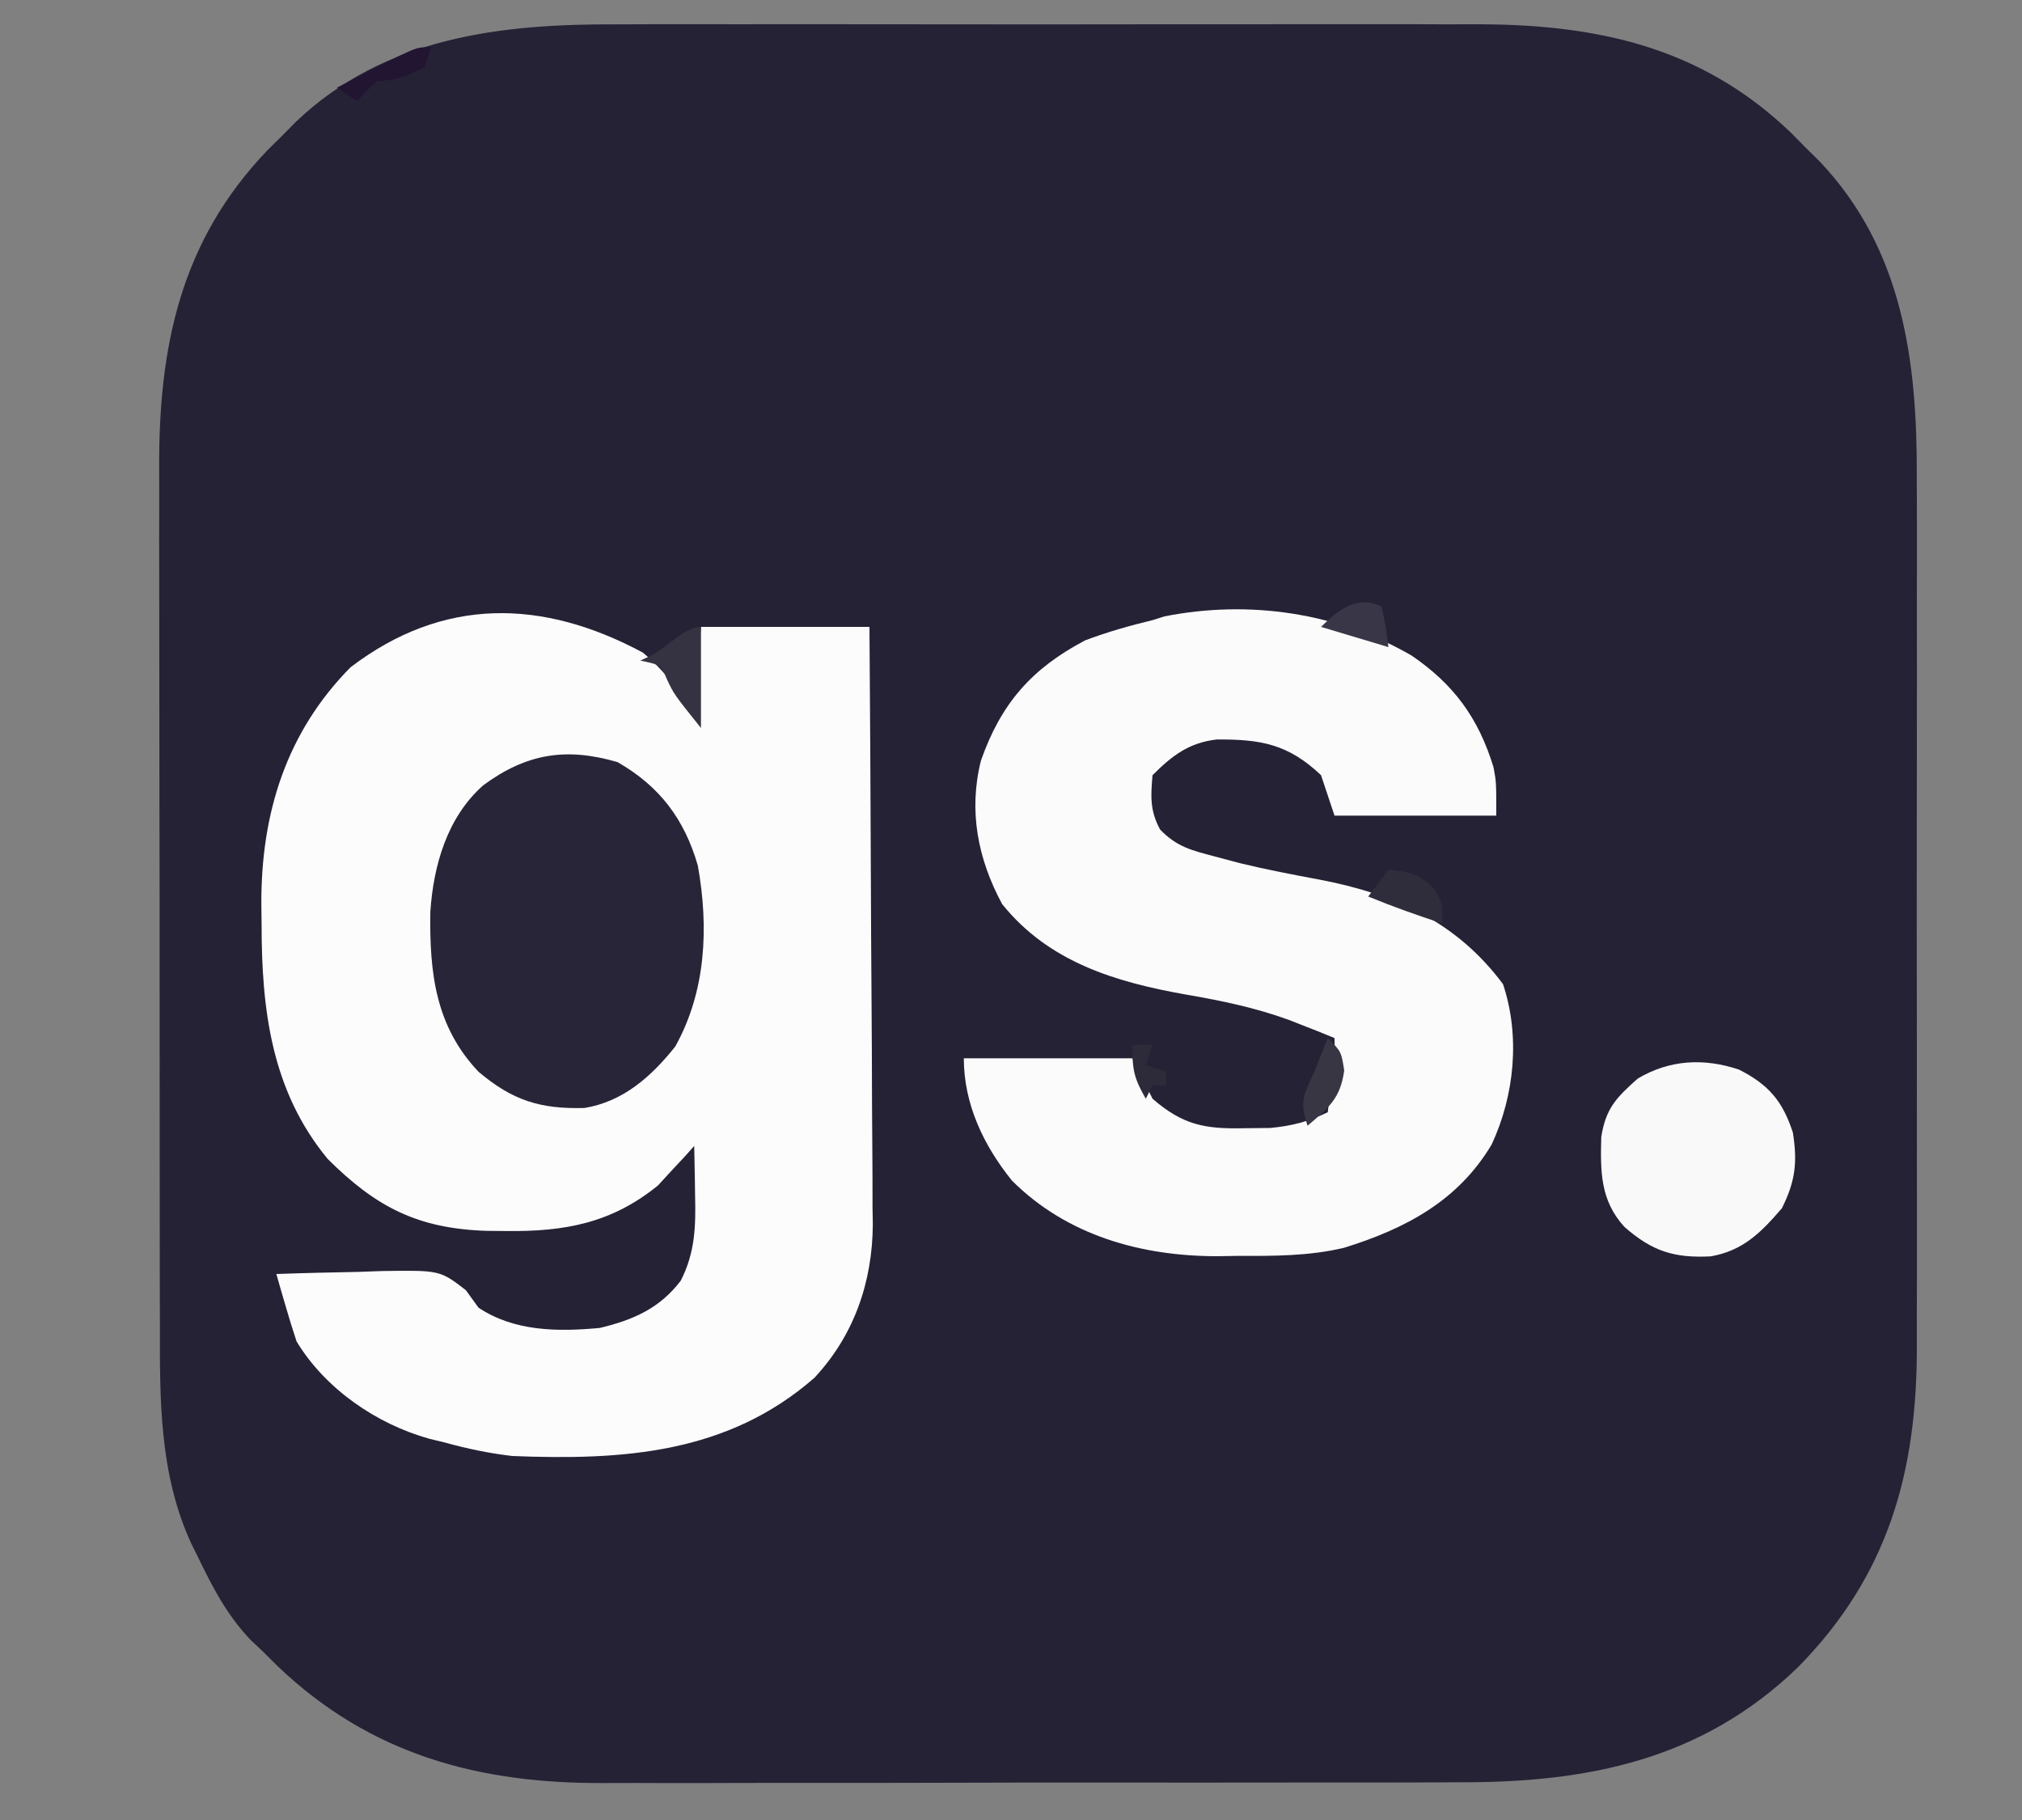 <?xml version="1.0" encoding="UTF-8"?>
<svg version="1.1" xmlns="http://www.w3.org/2000/svg" width="300" height="270">
<rect width="100%" height="100%" fill="#808080" stroke="none"/>
<path d="M0 0 C1.516 -0.004 3.033 -0.009 4.549 -0.016 C8.623 -0.029 12.697 -0.024 16.772 -0.015 C21.063 -0.007 25.354 -0.014 29.645 -0.019 C36.846 -0.024 44.048 -0.017 51.25 -0.003 C59.542 0.013 67.834 0.008 76.127 -0.008 C83.283 -0.022 90.439 -0.024 97.596 -0.016 C101.854 -0.011 106.112 -0.011 110.37 -0.021 C114.375 -0.029 118.381 -0.023 122.386 -0.006 C123.845 -0.002 125.303 -0.003 126.761 -0.01 C144.955 -0.086 160.649 3.209 174.066 16.111 C174.808 16.862 175.549 17.614 176.312 18.388 C176.961 19.026 177.609 19.664 178.277 20.322 C190.637 33.33 192.778 49.962 192.701 67.162 C192.705 68.699 192.71 70.237 192.717 71.774 C192.73 75.91 192.725 80.047 192.715 84.183 C192.708 88.536 192.715 92.888 192.72 97.241 C192.725 104.547 192.718 111.853 192.704 119.16 C192.687 127.576 192.693 135.993 192.709 144.41 C192.723 151.669 192.725 158.928 192.717 166.187 C192.712 170.508 192.711 174.829 192.721 179.15 C192.73 183.215 192.724 187.279 192.707 191.344 C192.703 192.825 192.704 194.307 192.71 195.788 C192.788 214.737 188.485 230.118 175.039 243.759 C160.857 257.433 144.025 260.859 124.77 260.792 C123.257 260.798 121.744 260.805 120.232 260.813 C116.161 260.831 112.091 260.83 108.02 260.824 C104.604 260.821 101.187 260.827 97.771 260.833 C89.701 260.847 81.631 260.846 73.56 260.834 C65.277 260.823 56.993 260.837 48.709 260.864 C41.559 260.886 34.409 260.892 27.258 260.887 C23.005 260.883 18.751 260.885 14.497 260.903 C10.492 260.918 6.488 260.914 2.483 260.895 C1.027 260.892 -0.429 260.895 -1.885 260.905 C-20.578 261.031 -36.709 256.726 -50.477 243.587 C-51.206 242.862 -51.936 242.136 -52.688 241.388 C-53.252 240.858 -53.817 240.329 -54.398 239.783 C-57.986 236.091 -60.21 231.739 -62.438 227.138 C-62.879 226.245 -62.879 226.245 -63.329 225.333 C-68.039 215.079 -67.983 204.124 -67.962 193.041 C-67.967 191.525 -67.972 190.01 -67.978 188.494 C-67.991 184.407 -67.992 180.32 -67.989 176.233 C-67.988 172.806 -67.993 169.38 -67.998 165.953 C-68.009 157.861 -68.009 149.769 -68.003 141.677 C-67.997 133.363 -68.009 125.048 -68.031 116.734 C-68.048 109.565 -68.054 102.396 -68.051 95.227 C-68.049 90.959 -68.052 86.691 -68.066 82.423 C-68.079 78.405 -68.076 74.387 -68.063 70.369 C-68.061 68.906 -68.064 67.443 -68.072 65.98 C-68.168 47.768 -64.879 32.065 -51.965 18.634 C-51.213 17.893 -50.462 17.152 -49.688 16.388 C-49.049 15.74 -48.411 15.091 -47.754 14.423 C-34.539 1.868 -17.466 -0.08 0 0 Z " fill="#252236" transform="translate(91.688,3.612)"/>
<path d="M0 0 C3.29 2.742 5.284 5.607 7.625 9.188 C8.12 2.752 8.12 2.752 8.625 -3.812 C16.875 -3.812 25.125 -3.812 33.625 -3.812 C33.716 8.532 33.789 20.876 33.832 33.22 C33.853 38.953 33.881 44.685 33.927 50.417 C33.97 55.955 33.994 61.492 34.005 67.029 C34.012 69.137 34.026 71.244 34.048 73.351 C34.077 76.314 34.081 79.277 34.079 82.24 C34.093 83.101 34.108 83.963 34.123 84.851 C34.066 93.376 31.339 101.304 25.449 107.594 C12.527 118.884 -3.021 119.841 -19.375 119.188 C-22.81 118.786 -26.046 118.11 -29.375 117.188 C-30.508 116.913 -30.508 116.913 -31.664 116.633 C-39.519 114.446 -47.118 109.228 -51.375 102.188 C-51.944 100.476 -52.475 98.752 -52.977 97.02 C-53.24 96.116 -53.504 95.212 -53.776 94.281 C-53.974 93.59 -54.171 92.899 -54.375 92.188 C-50.313 92.042 -46.251 91.953 -42.188 91.875 C-41.037 91.833 -39.887 91.791 -38.701 91.748 C-30.108 91.624 -30.108 91.624 -26.262 94.582 C-25.328 95.872 -25.328 95.872 -24.375 97.188 C-19.08 100.718 -12.599 100.777 -6.375 100.188 C-1.436 99.003 2.472 97.311 5.625 93.188 C7.79 88.943 7.866 85.039 7.75 80.375 C7.741 79.682 7.732 78.989 7.723 78.275 C7.699 76.579 7.663 74.883 7.625 73.188 C7.152 73.719 6.679 74.25 6.191 74.797 C5.53 75.503 4.869 76.21 4.188 76.938 C3.549 77.634 2.911 78.33 2.254 79.047 C-4.608 84.634 -11.569 85.916 -20.25 85.812 C-21.22 85.803 -22.19 85.794 -23.19 85.785 C-33.376 85.457 -39.57 82.279 -46.75 75.125 C-55.112 65.011 -56.555 52.966 -56.562 40.375 C-56.575 39.32 -56.587 38.265 -56.6 37.178 C-56.625 23.852 -52.915 11.855 -43.375 2.188 C-29.667 -8.278 -14.901 -8.003 0 0 Z " fill="#FCFCFC" transform="translate(95.375,96.812)"/>
<path d="M0 0 C6.307 4.297 9.957 9.317 12.176 16.586 C12.586 18.762 12.586 18.762 12.586 23.762 C4.666 23.762 -3.254 23.762 -11.414 23.762 C-12.074 21.782 -12.734 19.802 -13.414 17.762 C-18.303 13.123 -22.381 12.427 -28.898 12.465 C-33.022 12.951 -35.491 14.839 -38.414 17.762 C-38.692 20.894 -38.81 23.034 -37.289 25.832 C-34.78 28.414 -32.634 28.909 -29.164 29.824 C-27.918 30.156 -26.671 30.487 -25.387 30.828 C-21.481 31.779 -17.553 32.524 -13.602 33.262 C-2.475 35.397 6.695 39.508 13.586 48.762 C16.156 56.472 15.302 65.237 11.902 72.547 C6.92 80.929 -0.92 85.059 -10.02 87.879 C-15.246 89.115 -20.442 89.092 -25.789 89.074 C-27.255 89.098 -27.255 89.098 -28.75 89.123 C-40.039 89.131 -51.076 86.086 -59.27 77.91 C-63.482 72.689 -66.414 66.551 -66.414 59.762 C-58.164 59.762 -49.914 59.762 -41.414 59.762 C-40.424 61.742 -39.434 63.722 -38.414 65.762 C-33.938 69.639 -30.699 70.267 -24.852 70.137 C-23.572 70.124 -22.291 70.111 -20.973 70.098 C-17.683 69.787 -15.37 69.18 -12.414 67.762 C-12.246 66.304 -12.08 64.845 -11.914 63.387 C-11.821 62.575 -11.728 61.763 -11.633 60.926 C-11.381 58.793 -11.381 58.793 -11.414 56.762 C-13.069 56.068 -14.74 55.411 -16.414 54.762 C-16.999 54.532 -17.585 54.303 -18.188 54.066 C-23.161 52.256 -28.145 51.221 -33.352 50.324 C-43.915 48.462 -53.798 45.5 -60.727 36.887 C-64.34 30.195 -65.74 23.067 -63.879 15.621 C-60.919 7.146 -56.344 1.93 -48.414 -2.238 C-45.127 -3.48 -41.828 -4.419 -38.414 -5.238 C-37.826 -5.424 -37.238 -5.61 -36.633 -5.801 C-24.068 -8.278 -10.995 -6.36 0 0 Z " fill="#FBFBFB" transform="translate(209.414,97.238)"/>
<path d="M0 0 C6.237 3.581 9.913 8.434 11.91 15.348 C13.553 24.498 13.133 33.991 8.562 42.188 C5.023 46.637 0.829 50.379 -4.922 51.309 C-11.48 51.486 -15.595 50.187 -20.625 45.938 C-27.034 39.191 -27.915 31.2 -27.777 22.199 C-27.311 15.27 -25.257 8.146 -19.914 3.426 C-13.536 -1.27 -7.628 -2.236 0 0 Z " fill="#282539" transform="translate(91.625,113.062)"/>
<path d="M0 0 C4.401 2.243 6.449 4.675 7.965 9.312 C8.668 13.708 8.347 16.548 6.34 20.562 C3.249 24.142 0.603 26.848 -4.211 27.695 C-9.607 27.967 -12.879 26.974 -17.035 23.312 C-20.617 19.372 -20.595 15.086 -20.457 9.977 C-19.785 5.733 -18.229 4.144 -15.035 1.312 C-10.318 -1.487 -5.197 -1.756 0 0 Z " fill="#FAF9FA" transform="translate(258.035,158.688)"/>
<path d="M0 0 C0 4.95 0 9.9 0 15 C-4 10 -4 10 -5.062 7.75 C-5.935 5.64 -5.935 5.64 -9 5 C-8.422 4.732 -7.845 4.464 -7.25 4.188 C-5.123 3.065 -2.343 0 0 0 Z " fill="#353341" transform="translate(104,93)"/>
<path d="M0 0 C3.107 0.336 4.604 0.59 6.812 2.875 C8 5 8 5 8 8 C4.276 6.787 0.622 5.491 -3 4 C-2.01 2.68 -1.02 1.36 0 0 Z " fill="#2F2C3C" transform="translate(206,129)"/>
<path d="M0 0 C2 2 2 2 2.438 4.812 C1.866 8.977 0.136 10.334 -3 13 C-4.236 9.292 -3.57 8.47 -2 5 C-1.629 4.072 -1.258 3.144 -0.875 2.188 C-0.586 1.466 -0.297 0.744 0 0 Z " fill="#383643" transform="translate(197,154)"/>
<path d="M0 0 C0.625 3.062 0.625 3.062 1 6 C-2.3 5.01 -5.6 4.02 -9 3 C-6.408 0.408 -3.543 -1.772 0 0 Z " fill="#393647" transform="translate(205,90)"/>
<path d="M0 0 C-0.33 0.99 -0.66 1.98 -1 3 C-3.433 4.185 -5.28 5 -8 5 C-9.625 6.458 -9.625 6.458 -11 8 C-11.99 7.34 -12.98 6.68 -14 6 C-12.044 4.995 -10.085 3.996 -8.125 3 C-6.489 2.165 -6.489 2.165 -4.82 1.312 C-2 0 -2 0 0 0 Z " fill="#211532" transform="translate(64,7)"/>
<path d="M0 0 C0.99 0 1.98 0 3 0 C2.67 0.99 2.34 1.98 2 3 C2.99 3.33 3.98 3.66 5 4 C5 4.66 5 5.32 5 6 C4.34 6 3.68 6 3 6 C2.67 6.66 2.34 7.32 2 8 C0.235 4.912 0 3.767 0 0 Z " fill="#2D2B3A" transform="translate(168,155)"/>
</svg>
